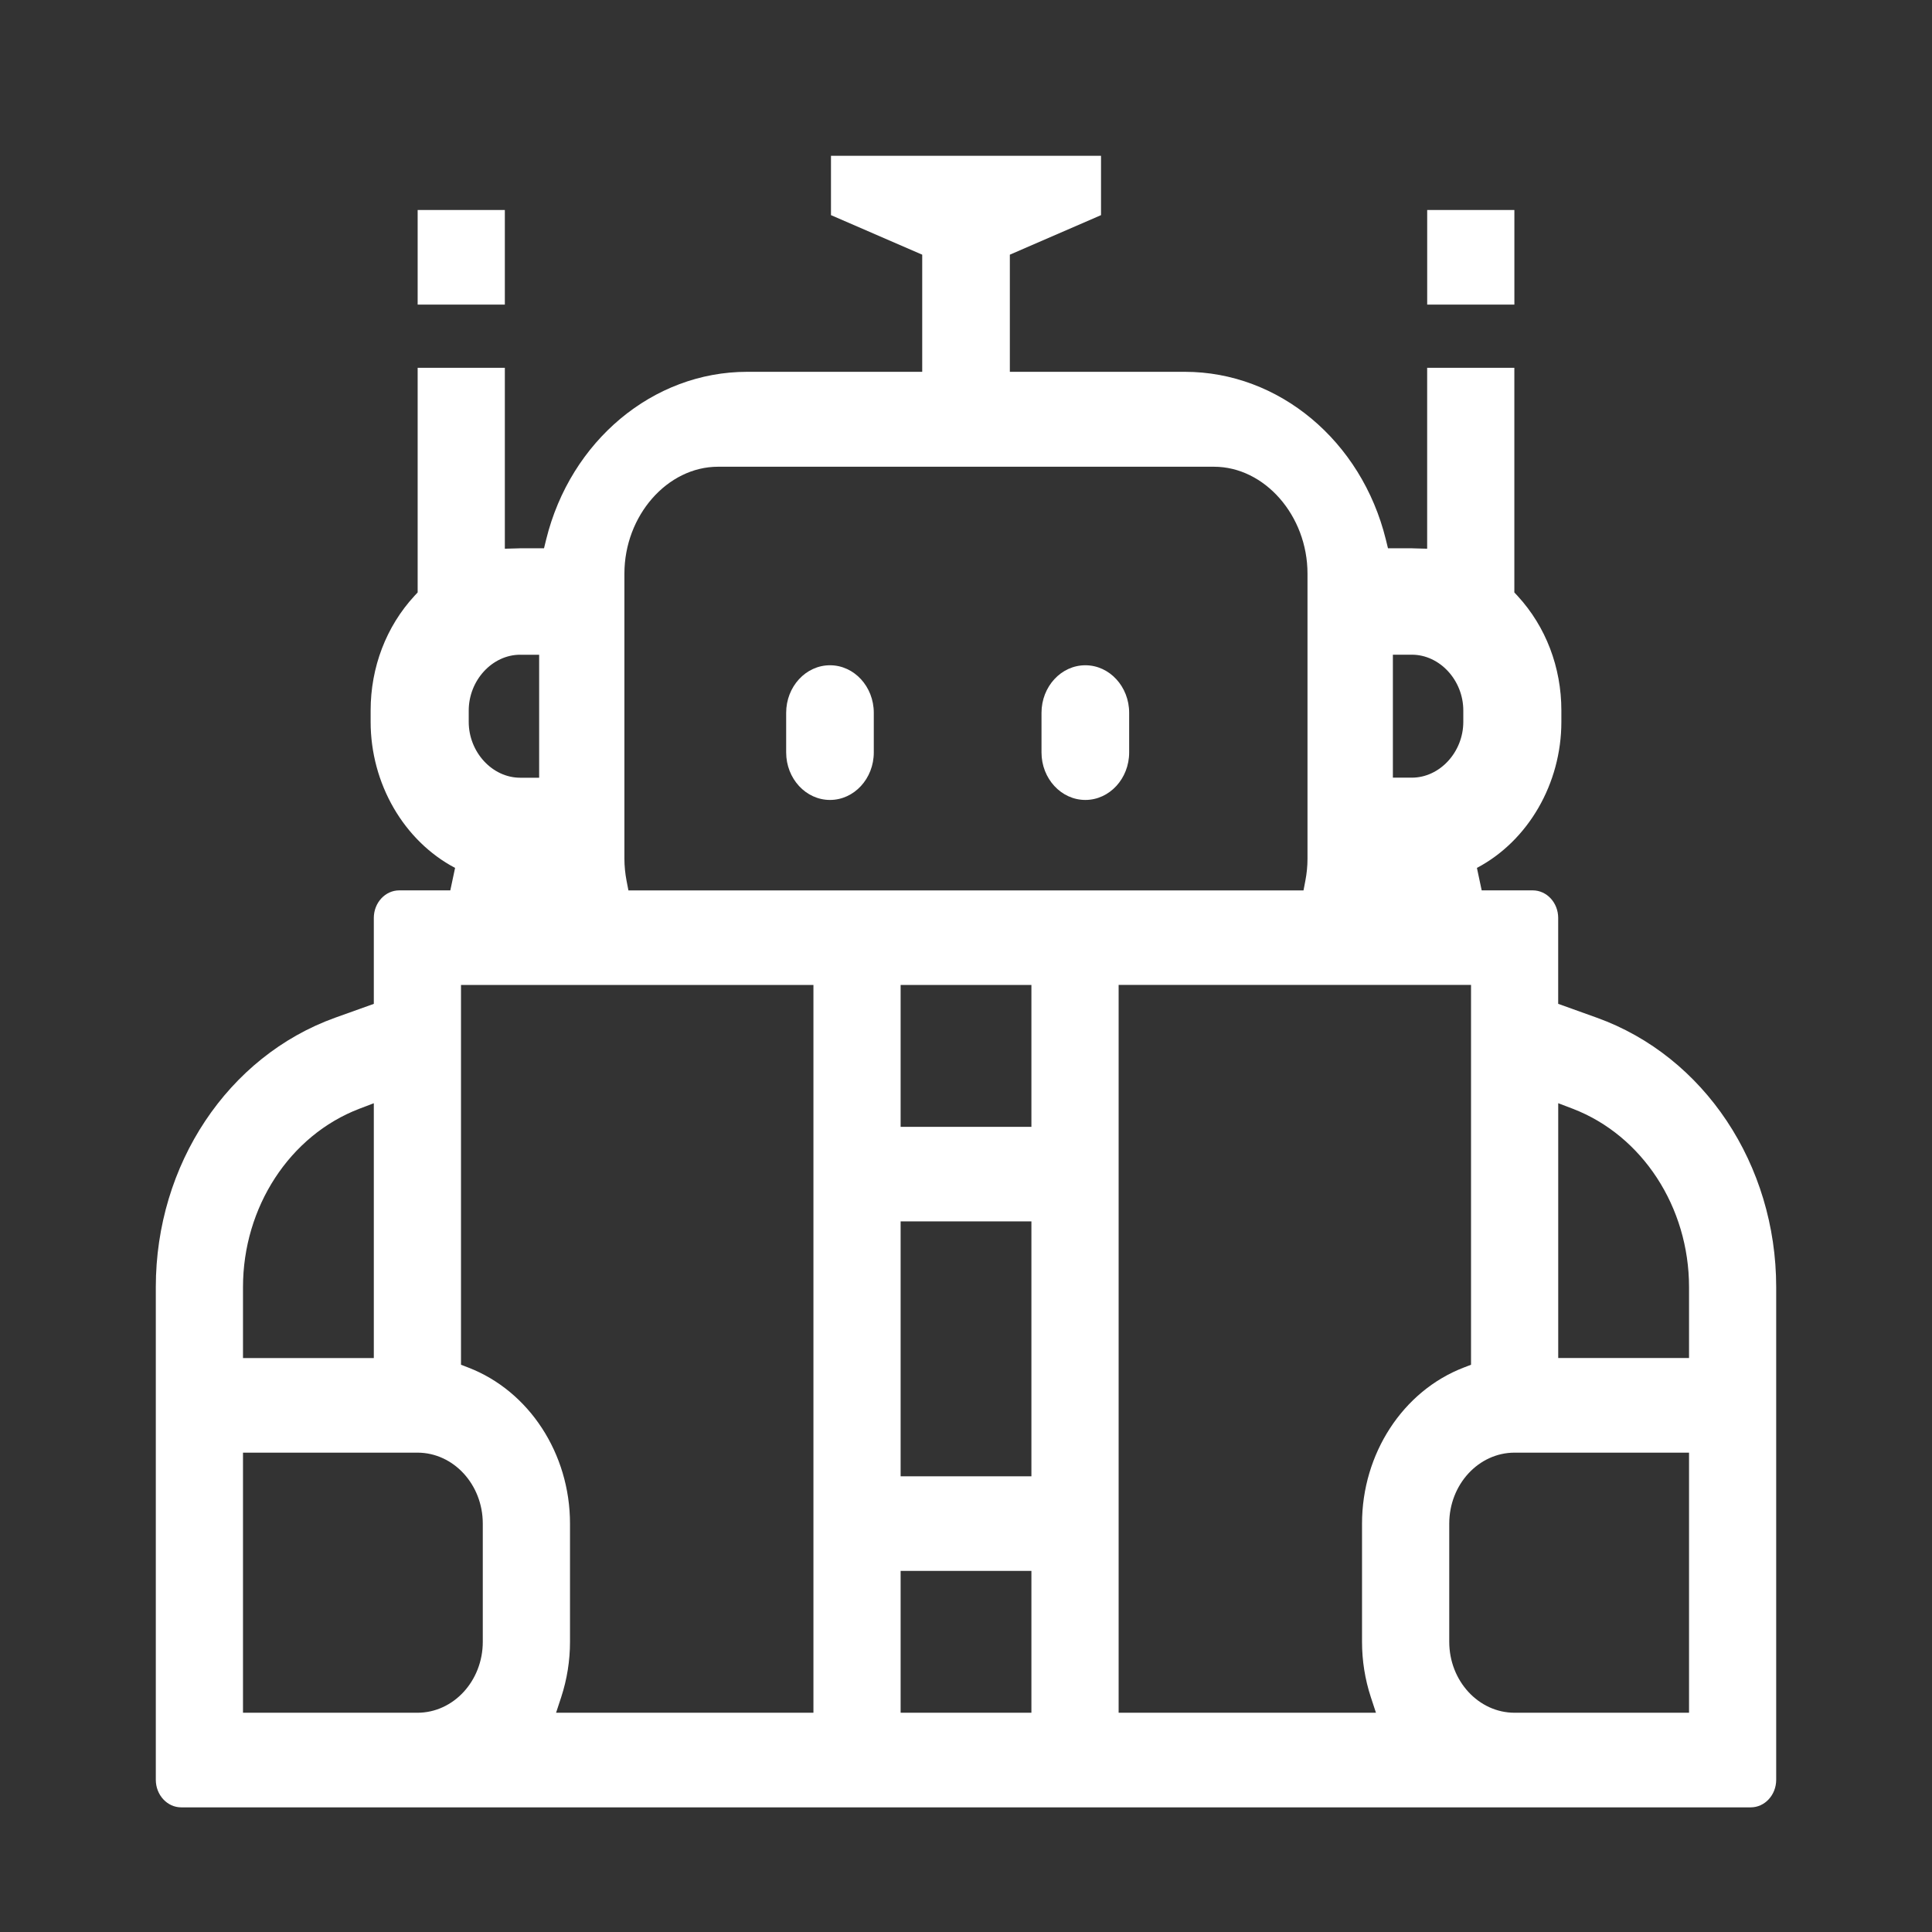 <svg width="62" height="62" viewBox="0 0 62 62" fill="none" xmlns="http://www.w3.org/2000/svg">
<rect x="0" y="0" width="62" height="62" fill="#333333" stroke="none"/>
<mask id="mask0_346_397" style="mask-type:alpha" maskUnits="userSpaceOnUse" x="0" y="0" width="62" height="62">
<rect width="62" height="62" fill="#D9D9D9"/>
</mask>
<g mask="url(#mask0_346_397)">
<path d="M5.816 58C5.366 58 5 57.603 5 57.115V41.304C5 37.372 7.312 33.898 10.753 32.66L11.996 32.215V29.458C11.996 28.97 12.362 28.573 12.812 28.573H14.451L14.604 27.852C12.958 26.984 11.894 25.145 11.894 23.165V22.801C11.894 21.414 12.393 20.107 13.3 19.123L13.403 19.012V11.803H16.201V17.609L16.608 17.598C16.636 17.598 16.665 17.595 16.693 17.595H17.458L17.527 17.313C18.308 14.145 20.959 11.932 23.976 11.932H29.595V8.173L26.667 6.904V5H35.333V6.904L32.407 8.173V11.932H38.024C41.041 11.932 43.692 14.146 44.473 17.313L44.542 17.595H45.307C45.336 17.595 45.364 17.595 45.392 17.598L45.799 17.609V11.803H48.597V19.012L48.7 19.123C49.607 20.107 50.106 21.414 50.106 22.801V23.165C50.106 25.145 49.042 26.984 47.396 27.852L47.549 28.573H49.188C49.638 28.573 50.004 28.97 50.004 29.458V32.214L51.246 32.66C54.688 33.898 57 37.372 57 41.304V57.115C57 57.603 56.634 58 56.184 58H5.816ZM35.898 54.964H44.156L43.99 54.459C43.804 53.889 43.709 53.294 43.709 52.688V48.893C43.709 46.65 45.021 44.637 46.974 43.886L47.207 43.796V31.607H35.898V54.964ZM28.902 54.964H33.099V50.411H28.902V54.964ZM48.606 46.617C47.449 46.617 46.508 47.639 46.508 48.893V52.688C46.508 53.942 47.449 54.964 48.606 54.964H54.203V46.617H48.606ZM14.794 43.796L15.027 43.886C16.98 44.637 18.292 46.65 18.292 48.893V52.688C18.292 53.292 18.197 53.888 18.011 54.459L17.845 54.964H26.104V31.608H14.794V43.797V43.796ZM7.798 54.964H13.395C14.553 54.964 15.493 53.942 15.493 52.688V48.893C15.493 47.639 14.553 46.617 13.395 46.617H7.798V54.964ZM28.902 47.376H33.099V39.196H28.902V47.376ZM50.005 43.581H54.203V41.304C54.203 38.737 52.703 36.437 50.472 35.581L50.005 35.403V43.581ZM11.529 35.582C9.298 36.437 7.798 38.737 7.798 41.306V43.582H11.996V35.404L11.529 35.582ZM28.902 36.161H33.099V31.608H28.902V36.161ZM23.042 14.978C21.414 14.978 20.038 16.549 20.038 18.408V27.559C20.038 27.791 20.062 28.03 20.108 28.271L20.167 28.574H41.831L41.889 28.271C41.936 28.03 41.959 27.791 41.959 27.559V18.408C41.959 16.549 40.585 14.978 38.958 14.978H23.042ZM44.699 24.956H45.308C46.202 24.956 46.959 24.137 46.959 23.165V22.801C46.959 21.831 46.203 21.01 45.308 21.01H44.699V24.956ZM16.693 21.011C15.799 21.011 15.042 21.831 15.042 22.802V23.167C15.042 24.137 15.798 24.958 16.693 24.958H17.302V21.013H16.693V21.011Z" fill="white"/>
<path d="M34.83 25.671C34.054 25.671 33.423 24.987 33.423 24.146V22.875C33.423 22.033 34.054 21.349 34.83 21.349C35.605 21.349 36.236 22.033 36.236 22.875V24.146C36.236 24.987 35.605 25.671 34.83 25.671Z" fill="white"/>
<path d="M26.635 25.671C25.86 25.671 25.229 24.987 25.229 24.146V22.875C25.229 22.033 25.86 21.349 26.635 21.349C27.411 21.349 28.041 22.033 28.041 22.875V24.146C28.041 24.987 27.411 25.671 26.635 25.671Z" fill="white"/>
<path d="M48.598 6.739H45.8V9.775H48.598V6.739Z" fill="white"/>
<path d="M16.201 6.739H13.403V9.775H16.201V6.739Z" fill="white"/>
</g>
</svg>
